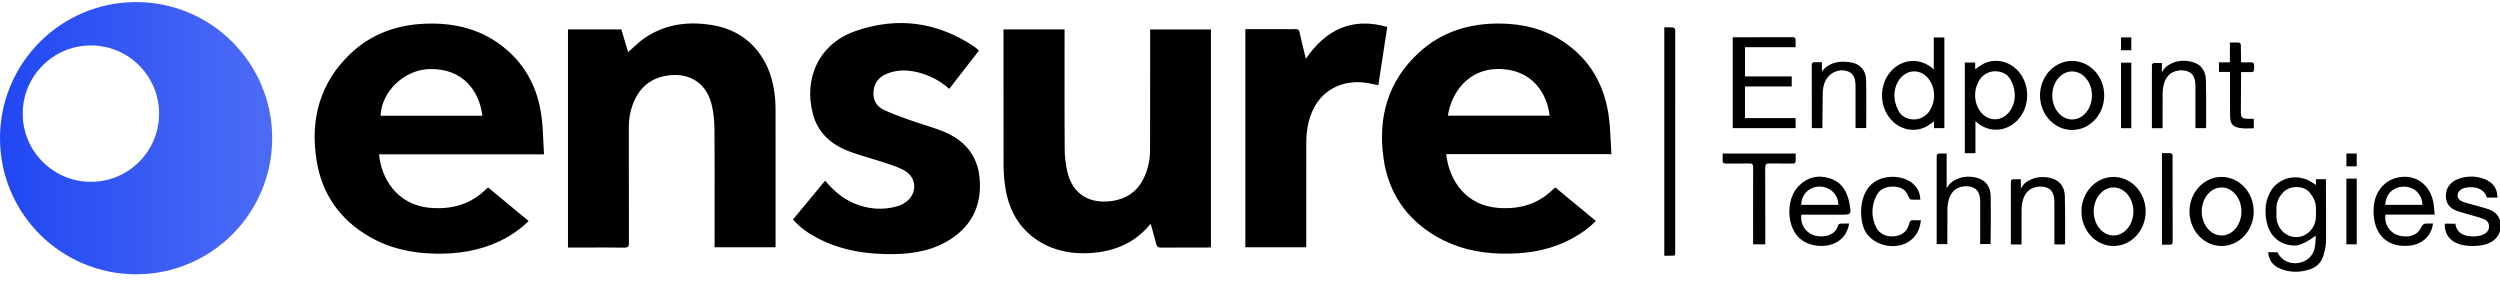 <svg width="220" height="26" viewBox="0 0 220 26" fill="none" xmlns="http://www.w3.org/2000/svg">
<g clip-path="url(#clip0)">
<path fill-rule="evenodd" clip-rule="evenodd" d="M72.612 15.903C73.343 16.77 74.142 17.459 75.139 17.884C76.371 18.408 77.641 18.52 78.934 18.16C79.206 18.084 79.475 17.951 79.705 17.788C80.736 17.056 80.699 15.63 79.601 15.01C79.112 14.734 78.564 14.553 78.024 14.374L77.852 14.317C77.439 14.179 77.02 14.055 76.602 13.93L76.602 13.93C75.95 13.736 75.298 13.543 74.665 13.298C73.13 12.704 71.977 11.689 71.535 10.026C70.689 6.839 72.124 3.845 75.241 2.747C78.953 1.439 82.513 1.917 85.798 4.148C85.864 4.193 85.923 4.245 85.983 4.298C85.998 4.311 86.013 4.325 86.028 4.338C86.049 4.356 86.068 4.377 86.094 4.406L86.094 4.406C86.107 4.421 86.123 4.438 86.142 4.459L83.532 7.82C82.753 7.123 81.88 6.665 80.905 6.399C79.952 6.139 79.007 6.105 78.073 6.475C77.376 6.751 76.949 7.252 76.872 8.006C76.799 8.727 77.088 9.329 77.722 9.639C78.406 9.975 79.13 10.231 79.851 10.487C79.951 10.522 80.05 10.558 80.148 10.593C80.53 10.729 80.916 10.852 81.302 10.974L81.302 10.974C81.886 11.159 82.469 11.345 83.033 11.576C84.874 12.33 86.028 13.662 86.207 15.705C86.399 17.899 85.647 19.684 83.808 20.945C82.274 21.997 80.522 22.331 78.704 22.361C76.317 22.401 74.005 22.052 71.865 20.917C71.091 20.506 70.384 20.002 69.783 19.317L72.612 15.903ZM49.982 2.588V21.783H50.355C50.762 21.783 51.169 21.782 51.575 21.781L51.578 21.781C52.697 21.779 53.815 21.776 54.933 21.792C55.288 21.797 55.346 21.679 55.345 21.36C55.338 19.263 55.338 17.167 55.338 15.071C55.338 13.772 55.338 12.473 55.336 11.174C55.336 10.411 55.475 9.678 55.77 8.977C56.337 7.635 57.331 6.837 58.787 6.642C60.724 6.383 62.176 7.33 62.631 9.226C62.8 9.928 62.868 10.669 62.873 11.393C62.891 13.825 62.889 16.258 62.886 18.691C62.885 19.565 62.884 20.439 62.884 21.313L62.884 21.76H68.25L68.25 21.32L68.25 18.872C68.25 15.828 68.25 12.785 68.248 9.741C68.248 9.409 68.243 9.077 68.215 8.747C68.104 7.442 67.795 6.193 67.086 5.074C66.061 3.453 64.564 2.527 62.696 2.212C60.574 1.855 58.544 2.113 56.726 3.347C56.375 3.585 56.059 3.875 55.736 4.173L55.736 4.173L55.736 4.173C55.585 4.311 55.433 4.451 55.275 4.588L54.678 2.588H49.982ZM131.833 18.294C129.015 18.08 127.526 15.91 127.265 13.564H141.806C141.779 13.184 141.761 12.807 141.743 12.434V12.433V12.433V12.433V12.433C141.703 11.618 141.665 10.817 141.542 10.029C141.133 7.414 139.903 5.26 137.686 3.739C135.979 2.568 134.055 2.092 132.011 2.071C129.324 2.045 126.881 2.781 124.876 4.619C122.122 7.143 121.236 10.349 121.756 13.965C122.188 16.968 123.756 19.264 126.383 20.803C128.122 21.822 130.028 22.256 132.027 22.315C134.251 22.381 136.394 22.05 138.375 20.972C139.123 20.565 139.815 20.078 140.438 19.442L136.871 16.497C136.849 16.514 136.83 16.527 136.813 16.538L136.813 16.539C136.782 16.56 136.759 16.576 136.74 16.595C135.386 17.974 133.711 18.437 131.833 18.294ZM131.753 6.072C134.831 6.026 136.153 8.241 136.364 10.177H127.418C127.698 8.185 129.183 6.11 131.753 6.072ZM33.356 13.581H47.871C47.848 13.207 47.831 12.836 47.815 12.468C47.78 11.666 47.746 10.879 47.634 10.104C47.309 7.843 46.339 5.886 44.587 4.374C42.533 2.6 40.092 1.984 37.438 2.084C34.917 2.179 32.654 2.988 30.817 4.747C28.141 7.307 27.291 10.5 27.853 14.085C28.317 17.044 29.884 19.302 32.482 20.814C34.285 21.864 36.261 22.288 38.328 22.322C40.297 22.355 42.208 22.069 44.003 21.205C44.925 20.761 45.761 20.195 46.52 19.446L42.955 16.501C42.935 16.515 42.917 16.526 42.9 16.537L42.9 16.537L42.9 16.537C42.87 16.556 42.847 16.571 42.828 16.591C41.453 17.987 39.757 18.45 37.856 18.289C34.882 18.037 33.537 15.622 33.356 13.581ZM37.764 6.079C40.729 5.984 42.176 8.005 42.452 10.182H33.49C33.572 8.056 35.566 6.15 37.764 6.079ZM106.563 21.767C106.528 21.768 106.493 21.771 106.458 21.773C106.384 21.778 106.31 21.782 106.237 21.782C105.841 21.783 105.445 21.782 105.049 21.782C104.085 21.781 103.12 21.78 102.155 21.789C101.908 21.791 101.806 21.709 101.748 21.476C101.647 21.068 101.534 20.662 101.415 20.236L101.415 20.236C101.366 20.06 101.316 19.88 101.265 19.696C101.212 19.753 101.164 19.806 101.119 19.856L101.118 19.857C101.03 19.954 100.953 20.038 100.874 20.121C99.573 21.496 97.931 22.121 96.083 22.259C94.435 22.381 92.857 22.121 91.433 21.232C89.693 20.146 88.791 18.512 88.473 16.532C88.368 15.88 88.318 15.212 88.315 14.552C88.305 11.657 88.306 8.763 88.308 5.868C88.308 4.891 88.308 3.915 88.308 2.938V2.588H93.682V3.01C93.682 3.877 93.681 4.743 93.68 5.609C93.678 8.094 93.676 10.579 93.691 13.064C93.695 13.712 93.765 14.37 93.899 15.003C94.37 17.222 96.038 17.993 97.975 17.667C99.729 17.371 100.653 16.192 101.05 14.543C101.155 14.106 101.204 13.646 101.205 13.197C101.215 10.618 101.214 8.039 101.213 5.459C101.212 4.654 101.212 3.849 101.212 3.044L101.212 2.591H106.563V21.767ZM113.008 2.564H109.59V21.761H114.952L114.952 21.35C114.952 20.523 114.952 19.696 114.951 18.869C114.951 16.766 114.95 14.662 114.954 12.559C114.955 11.531 115.116 10.528 115.575 9.598C116.459 7.811 118.276 6.955 120.388 7.312C120.585 7.345 120.78 7.387 120.986 7.432C121.086 7.453 121.187 7.475 121.293 7.497L122.079 2.37C118.979 1.488 116.687 2.597 114.914 5.172C114.857 4.935 114.801 4.706 114.746 4.481C114.61 3.924 114.482 3.398 114.37 2.869C114.317 2.618 114.209 2.546 113.969 2.56C113.746 2.572 113.521 2.569 113.297 2.566C113.2 2.565 113.104 2.564 113.008 2.564Z" fill="black"/>
<path d="M146.458 2.408C146.729 2.408 146.981 2.396 147.231 2.416C147.296 2.421 147.383 2.515 147.408 2.586C147.44 2.675 147.418 2.783 147.418 2.882C147.418 9.251 147.418 15.621 147.417 21.99C147.417 22.564 147.479 22.496 146.901 22.502C146.76 22.503 146.62 22.502 146.458 22.502C146.458 15.79 146.458 9.118 146.458 2.408Z" fill="black"/>
<path fill-rule="evenodd" clip-rule="evenodd" d="M157.993 4.153H158.012V3.486C158.012 3.37 157.918 3.276 157.802 3.276L152.48 3.277V11.273H158.012V10.391H153.558V7.609H157.672V6.723H153.56V4.153H157.993ZM187.555 3.293H186.65V4.422H187.555V3.293ZM186.65 5.516H187.555V11.281H186.65V5.516ZM213.044 20.043C213.183 19.739 213.314 19.664 213.621 19.668C213.773 19.67 213.926 19.672 214.103 19.672C213.964 20.781 213.123 21.53 211.979 21.624C209.643 21.814 208.723 20.099 208.891 18.179C209.005 16.88 209.78 15.947 210.868 15.656C212.47 15.226 213.88 16.191 214.154 17.912C214.202 18.215 214.248 18.883 214.248 18.883H209.925C209.769 19.728 210.356 20.578 211.192 20.75C211.727 20.86 212.257 20.84 212.708 20.481C212.85 20.369 212.972 20.201 213.044 20.043ZM213.166 18.026C213.178 17.154 212.497 16.459 211.62 16.427C210.649 16.391 209.947 17.036 209.903 18.026H213.166ZM199.353 18.577C199.349 18.858 199.376 19.14 199.435 19.421C199.383 19.137 199.354 18.855 199.353 18.577ZM169.042 19.382C168.952 20.135 168.681 20.73 168.114 21.165C166.949 22.061 164.965 21.686 164.193 20.44C163.567 19.43 163.518 16.989 164.932 16.024C166 15.295 167.74 15.44 168.533 16.356C168.825 16.693 168.978 17.087 168.99 17.57C168.916 17.57 168.842 17.571 168.768 17.572L168.768 17.572C168.568 17.574 168.367 17.576 168.169 17.561C168.101 17.556 168.009 17.457 167.984 17.383C167.774 16.765 167.353 16.447 166.699 16.422C166.002 16.395 165.411 16.601 165.1 17.26C164.672 18.168 164.655 19.103 165.108 20.012C165.401 20.598 166.018 20.872 166.735 20.787C167.398 20.708 167.843 20.35 168.001 19.7C168.065 19.438 168.172 19.352 168.425 19.378C168.557 19.391 168.689 19.388 168.833 19.385H168.833H168.833H168.833H168.833C168.9 19.384 168.97 19.382 169.042 19.382ZM206.482 15.717H207.392V21.501H206.482V15.717ZM203.805 18.569L203.805 18.569L203.798 18.591C203.795 18.602 203.792 18.612 203.789 18.623L203.789 18.622V18.497L203.791 18.507L203.792 18.508L203.797 18.535L203.8 18.55L203.805 18.569ZM206.484 13.511H207.39V14.64H206.484V13.511ZM190.253 21.533H190.753C190.548 21.533 190.253 21.532 190.253 21.532L190.985 21.533C191.1 21.533 191.194 21.439 191.194 21.323L191.187 13.688C191.187 13.572 191.093 13.478 190.978 13.478H190.253V21.532V21.533ZM161.985 18.893C162.904 18.893 162.917 18.89 162.766 17.983C162.589 16.913 162.104 16.026 161.012 15.687C159.974 15.365 159.017 15.598 158.246 16.408C157.204 17.501 157.201 19.743 158.235 20.844C159.094 21.757 160.827 21.919 161.84 21.18C162.339 20.816 162.607 20.318 162.726 19.674C162.647 19.674 162.57 19.673 162.495 19.672C162.299 19.671 162.117 19.669 161.935 19.681C161.869 19.685 161.765 19.762 161.751 19.823C161.551 20.653 160.623 20.941 159.769 20.746C158.944 20.557 158.391 19.751 158.52 18.893H161.985ZM160.173 16.42C161.071 16.439 161.793 17.159 161.766 18.029H158.511C158.513 17.095 159.24 16.401 160.173 16.42ZM157.146 13.51H158.015H158.022V14.183C158.022 14.299 157.929 14.392 157.813 14.392C157.813 14.392 156.215 14.383 155.713 14.385C155.426 14.385 155.335 14.451 155.337 14.751C155.347 16.351 155.346 17.951 155.345 19.551C155.344 20.063 155.344 20.576 155.344 21.088L155.344 21.5H154.278L154.273 21.11C154.273 21.11 154.267 16.863 154.278 14.74C154.279 14.467 154.205 14.377 153.926 14.385C153.557 14.395 153.188 14.394 152.819 14.392H152.819H152.819H152.819H152.819H152.819H152.819H152.819H152.819H152.819H152.819H152.819H152.819H152.819H152.819H152.819H152.819C152.513 14.391 152.208 14.39 151.903 14.395C151.723 14.398 151.622 14.359 151.6 14.222L151.598 14.215L151.598 14.211C151.596 14.2 151.594 14.188 151.594 14.177V13.51H151.6H152.471H157.146ZM164.215 6.993C164.203 6.514 164.021 6.118 163.666 5.83C163.459 5.662 163.209 5.555 162.948 5.502C162.725 5.456 162.504 5.433 162.286 5.434L162.288 5.433C162.288 5.433 161.068 5.311 160.329 6.289V5.473H159.644C159.529 5.473 159.435 5.567 159.435 5.683L159.442 11.278H160.369C160.369 11.278 160.399 8.542 160.399 8.295C160.401 8.217 160.403 8.144 160.406 8.077C160.407 8.059 160.408 8.04 160.41 8.022L160.411 8.008L160.413 7.982C160.414 7.967 160.415 7.952 160.416 7.937L160.418 7.92L160.42 7.907C160.595 6.324 161.839 6.197 162.039 6.187C162.196 6.186 162.353 6.204 162.505 6.246C163.052 6.395 163.287 6.794 163.287 7.579C163.288 8.552 163.287 11.268 163.287 11.268H164.227C164.227 11.268 164.253 8.406 164.215 6.993ZM170.171 6.117V3.296H171.105V11.278H170.192V10.679C170.192 10.679 169.671 11.079 169.384 11.207C169.381 11.208 169.378 11.209 169.375 11.21L169.374 11.211L169.374 11.211L169.374 11.211C169.371 11.212 169.369 11.213 169.367 11.214C169.278 11.253 169.188 11.286 169.096 11.313C169.066 11.323 169.036 11.332 169.005 11.34C168.988 11.345 168.971 11.349 168.954 11.353C168.94 11.357 168.928 11.36 168.914 11.363C168.781 11.393 168.645 11.412 168.506 11.42H168.502C168.455 11.423 168.408 11.424 168.361 11.424C167.034 11.424 165.928 10.386 165.672 9.006V9.005C165.668 8.987 165.666 8.968 165.663 8.95C165.632 8.77 165.616 8.584 165.616 8.394C165.616 8.379 165.616 8.364 165.617 8.348C165.639 6.695 166.858 5.364 168.361 5.364C168.636 5.364 168.903 5.409 169.154 5.493C169.534 5.619 169.879 5.834 170.171 6.117ZM169.945 9.494L169.947 9.49C170.097 9.193 170.187 8.846 170.199 8.475V8.473L170.199 8.468L170.199 8.46L170.199 8.451L170.199 8.446C170.2 8.43 170.201 8.413 170.2 8.394C170.2 8.382 170.2 8.369 170.199 8.357C170.195 7.99 170.112 7.648 169.972 7.35C169.672 6.711 169.105 6.28 168.454 6.28C167.53 6.28 166.774 7.149 166.712 8.249C166.709 8.292 166.707 8.336 166.707 8.379V8.394C166.707 8.417 166.707 8.44 166.709 8.462C166.714 8.626 166.734 8.792 166.771 8.957C166.777 8.984 166.784 9.011 166.79 9.039C166.792 9.045 166.793 9.051 166.795 9.056C166.85 9.27 166.932 9.484 167.04 9.697C167.315 10.237 167.786 10.483 168.362 10.507C168.378 10.507 168.393 10.507 168.409 10.507L168.416 10.507L168.425 10.508L168.432 10.508L168.441 10.508C168.476 10.508 168.512 10.506 168.547 10.504L168.555 10.503L168.561 10.502C168.593 10.5 168.624 10.497 168.655 10.492L168.664 10.491C168.696 10.486 168.727 10.481 168.758 10.475L168.763 10.473L168.768 10.473C168.801 10.465 168.834 10.458 168.866 10.449C168.874 10.447 168.882 10.444 168.89 10.441C169.358 10.304 169.748 9.958 169.945 9.494ZM168.844 10.455L168.822 10.46L168.806 10.464L168.815 10.462L168.825 10.46L168.844 10.455ZM173.838 13.482V10.661C174.129 10.944 174.474 11.159 174.855 11.286C175.106 11.37 175.372 11.414 175.648 11.414C177.151 11.414 178.37 10.083 178.392 8.43C178.393 8.415 178.393 8.399 178.393 8.384C178.393 8.194 178.377 8.008 178.346 7.828C178.343 7.81 178.34 7.792 178.337 7.774V7.772C178.081 6.392 176.975 5.354 175.648 5.354C175.601 5.354 175.554 5.355 175.506 5.358H175.502C175.364 5.366 175.228 5.385 175.095 5.415L175.075 5.42L175.055 5.425L175.054 5.425C175.038 5.429 175.021 5.434 175.004 5.438C174.973 5.447 174.943 5.455 174.913 5.465C174.821 5.492 174.731 5.526 174.642 5.564C174.64 5.565 174.637 5.566 174.635 5.567C174.632 5.569 174.629 5.57 174.625 5.571C174.338 5.699 173.817 6.1 173.817 6.1V5.5H172.904V13.482H173.838ZM174.062 7.288L174.064 7.284C174.261 6.82 174.651 6.475 175.118 6.337C175.126 6.335 175.135 6.332 175.143 6.33C175.175 6.321 175.208 6.313 175.241 6.306L175.246 6.305L175.251 6.304C175.282 6.297 175.313 6.292 175.345 6.287L175.354 6.286C175.385 6.282 175.416 6.278 175.448 6.276L175.454 6.275L175.462 6.275C175.497 6.272 175.533 6.271 175.568 6.27C175.574 6.27 175.579 6.271 175.584 6.271C175.589 6.271 175.594 6.271 175.6 6.271C175.615 6.271 175.631 6.271 175.646 6.272C176.222 6.295 176.694 6.542 176.969 7.082C177.077 7.294 177.158 7.508 177.214 7.722C177.216 7.728 177.217 7.733 177.218 7.739C177.225 7.767 177.232 7.795 177.238 7.822C177.274 7.987 177.295 8.152 177.3 8.317C177.301 8.339 177.301 8.361 177.301 8.384V8.399C177.301 8.443 177.299 8.487 177.297 8.53C177.235 9.629 176.479 10.498 175.555 10.498C174.904 10.498 174.337 10.067 174.037 9.428C173.896 9.131 173.814 8.788 173.809 8.422C173.809 8.41 173.809 8.397 173.809 8.384C173.808 8.366 173.809 8.348 173.809 8.332L173.809 8.324L173.81 8.319L173.81 8.313L173.81 8.305V8.303C173.821 7.932 173.912 7.586 174.062 7.288ZM175.187 6.318L175.167 6.323C175.176 6.321 175.185 6.318 175.194 6.316L175.202 6.314L175.187 6.318ZM199.353 18.554V18.411C199.353 17.976 199.446 17.564 199.613 17.195C199.604 17.214 199.597 17.235 199.59 17.255C199.44 17.692 199.359 18.133 199.353 18.577L199.353 18.569L199.353 18.564L199.353 18.559L199.353 18.554ZM204.68 15.771H203.813L203.804 16.281C203.804 16.281 203.211 15.851 202.859 15.749C202.791 15.729 202.721 15.712 202.653 15.696C202.651 15.696 202.65 15.696 202.649 15.696C201.51 15.37 200.114 15.92 199.627 17.235C199.619 17.255 199.612 17.275 199.605 17.296C199.454 17.733 199.373 18.174 199.368 18.617C199.369 18.895 199.398 19.178 199.45 19.462C199.45 19.465 199.45 19.469 199.452 19.472C199.477 19.595 199.51 19.717 199.547 19.839C199.894 20.951 200.791 21.604 201.953 21.608C202.693 21.611 203.785 20.733 203.785 20.733C203.785 20.733 203.779 20.937 203.776 21.038C203.762 21.384 203.733 21.722 203.633 22.037C203.41 22.734 202.721 23.143 202.022 23.162C202.009 23.162 201.996 23.162 201.982 23.162L201.966 23.162C201.94 23.162 201.914 23.162 201.887 23.16C200.87 23.128 200.47 22.312 200.424 22.21C200.423 22.207 200.422 22.204 200.421 22.203L200.421 22.203L200.42 22.201L200.42 22.2C200.42 22.2 199.891 22.189 199.6 22.192C199.648 22.896 200.005 23.344 200.584 23.607C201.459 24.003 202.366 24 203.269 23.703C203.848 23.512 204.269 23.111 204.448 22.53C204.547 22.211 204.628 21.876 204.667 21.541C204.682 21.418 204.691 21.294 204.693 21.171C204.707 20.414 204.68 15.771 204.68 15.771ZM203.804 18.664V19.026C203.804 19.763 203.394 20.399 202.802 20.692C202.674 20.757 202.54 20.803 202.396 20.833C202.376 20.837 202.355 20.841 202.334 20.845C202.332 20.845 202.329 20.845 202.326 20.846L202.326 20.846C202.314 20.848 202.302 20.849 202.29 20.851L202.29 20.851C202.278 20.852 202.267 20.853 202.255 20.855C202.246 20.856 202.236 20.857 202.225 20.858C202.188 20.861 202.151 20.863 202.114 20.864C202.079 20.866 202.046 20.866 202.012 20.864H201.992C201.983 20.864 201.974 20.864 201.966 20.863C201.584 20.84 201.235 20.687 200.958 20.445C200.955 20.444 200.952 20.441 200.95 20.439C200.568 20.101 200.325 19.594 200.325 19.026V18.332C200.325 17.831 200.514 17.377 200.822 17.046C201.112 16.662 201.552 16.461 202.099 16.46C202.695 16.46 203.147 16.698 203.424 17.186C203.662 17.5 203.804 17.898 203.804 18.332V18.537L203.806 18.549C203.81 18.569 203.814 18.589 203.819 18.61C203.814 18.627 203.809 18.645 203.804 18.664ZM198.362 5.775C198.362 5.771 198.362 5.766 198.362 5.762C198.362 5.683 198.351 5.623 198.327 5.58C198.326 5.579 198.325 5.579 198.325 5.578C198.287 5.523 198.224 5.488 198.153 5.488H197.894C197.768 5.491 197.641 5.491 197.51 5.489C197.414 5.487 197.215 5.486 197.215 5.486L197.194 3.954C197.194 3.838 197.101 3.744 196.985 3.744H196.231L196.233 5.485H195.27V6.331H196.237C196.237 6.331 196.235 9.075 196.246 10.225C196.251 10.628 196.338 11.019 196.772 11.176C197.186 11.326 197.615 11.311 198.045 11.295C198.142 11.291 198.238 11.288 198.335 11.286V10.453C198.275 10.453 198.218 10.453 198.162 10.453C198.056 10.454 197.956 10.454 197.856 10.453C197.282 10.448 197.198 10.367 197.196 9.802C197.194 8.762 197.216 6.339 197.216 6.339C197.216 6.339 197.99 6.339 198.055 6.34H198.056L198.06 6.34C198.094 6.341 198.125 6.341 198.152 6.34H198.153C198.236 6.34 198.309 6.291 198.342 6.22C198.353 6.163 198.355 6.08 198.357 5.96V5.959C198.359 5.91 198.36 5.854 198.362 5.79C198.362 5.785 198.362 5.78 198.362 5.775ZM194.124 11.228L194.124 11.228C194.133 11.203 194.14 11.182 194.14 11.162C194.139 10.77 194.14 10.378 194.141 9.986V9.986V9.986V9.986V9.986V9.986V9.986V9.986V9.986C194.143 9.006 194.146 8.026 194.12 7.047C194.098 6.212 193.682 5.681 192.98 5.467C192.621 5.357 192.17 5.306 191.727 5.38L191.726 5.38L191.723 5.381H191.721L191.717 5.382L191.706 5.384L191.683 5.388C191.504 5.421 191.327 5.475 191.159 5.553C190.824 5.698 190.431 5.952 190.249 6.384C190.252 6.16 190.244 5.544 190.244 5.544H189.577C189.461 5.544 189.367 5.638 189.367 5.754V11.28H190.306C190.306 11.28 190.311 8.46 190.312 8.262C190.314 8.189 190.316 8.117 190.319 8.044C190.334 7.713 190.411 7.361 190.543 7.052C190.714 6.697 190.954 6.491 191.172 6.371C191.33 6.291 191.503 6.236 191.684 6.209C191.708 6.206 191.722 6.206 191.722 6.206L191.721 6.202C191.95 6.172 192.186 6.184 192.41 6.245C192.957 6.394 193.195 6.797 193.197 7.579C193.197 8.316 193.197 9.054 193.197 9.792L193.197 10.898V11.276H194.108C194.111 11.267 194.114 11.258 194.116 11.25L194.124 11.229L194.124 11.228ZM181.728 21.393C181.728 21.413 181.721 21.434 181.712 21.46C181.707 21.474 181.701 21.489 181.696 21.508H180.785V21.129L180.785 20.023C180.785 19.285 180.785 18.547 180.785 17.81C180.783 17.029 180.545 16.625 179.998 16.476C179.774 16.415 179.538 16.404 179.309 16.433L179.31 16.437C179.31 16.437 179.296 16.437 179.272 16.44C179.091 16.468 178.917 16.522 178.76 16.602C178.542 16.722 178.302 16.928 178.131 17.283C177.998 17.593 177.922 17.944 177.907 18.276C177.904 18.348 177.902 18.42 177.9 18.493C177.899 18.691 177.894 21.512 177.894 21.512H176.955V15.985C176.955 15.869 177.049 15.776 177.165 15.776H177.832C177.832 15.776 177.84 16.391 177.837 16.615C178.019 16.183 178.412 15.929 178.747 15.785C178.915 15.707 179.092 15.653 179.271 15.619L179.294 15.615L179.294 15.615L179.294 15.615L179.294 15.615L179.294 15.615C179.301 15.614 179.305 15.613 179.309 15.612H179.311C179.313 15.612 179.315 15.612 179.315 15.612C179.758 15.537 180.209 15.588 180.568 15.698C181.269 15.912 181.686 16.443 181.708 17.278C181.734 18.257 181.731 19.237 181.729 20.218V20.218V20.218V20.218V20.218V20.218V20.218V20.218C181.728 20.61 181.727 21.002 181.728 21.393ZM201.937 23.122C201.915 23.122 201.894 23.121 201.873 23.119C201.899 23.121 201.925 23.122 201.951 23.122H201.937ZM179.521 8.399C179.521 6.721 180.786 5.36 182.346 5.36C183.906 5.36 185.171 6.721 185.171 8.399C185.171 10.077 183.906 11.437 182.346 11.437C180.786 11.437 179.521 10.077 179.521 8.399ZM180.6 8.399C180.6 9.566 181.381 10.512 182.346 10.512C183.31 10.512 184.092 9.566 184.092 8.399C184.092 7.231 183.31 6.285 182.346 6.285C181.381 6.285 180.6 7.231 180.6 8.399ZM185.992 15.57C184.432 15.57 183.167 16.931 183.167 18.609C183.167 20.287 184.432 21.647 185.992 21.647C187.552 21.647 188.817 20.287 188.817 18.609C188.817 16.931 187.552 15.57 185.992 15.57ZM185.992 20.722C185.027 20.722 184.246 19.776 184.246 18.609C184.246 17.442 185.027 16.495 185.992 16.495C186.956 16.495 187.738 17.442 187.738 18.609C187.738 19.776 186.956 20.722 185.992 20.722ZM192.675 18.609C192.675 16.931 193.94 15.57 195.5 15.57C197.061 15.57 198.326 16.931 198.326 18.609C198.326 20.287 197.061 21.647 195.5 21.647C193.94 21.647 192.675 20.287 192.675 18.609ZM193.754 18.609C193.754 19.776 194.536 20.722 195.5 20.722C196.465 20.722 197.247 19.776 197.247 18.609C197.247 17.442 196.465 16.495 195.5 16.495C194.536 16.495 193.754 17.442 193.754 18.609ZM220.057 19.718L220.057 19.718C220.023 19.239 219.773 18.773 219.232 18.515C218.976 18.394 218.699 18.317 218.423 18.239L218.423 18.239C218.347 18.218 218.271 18.197 218.195 18.174C218.011 18.12 217.826 18.07 217.64 18.021C217.335 17.939 217.03 17.857 216.732 17.755C216.521 17.682 216.349 17.546 216.285 17.339L216.285 17.336C216.28 17.323 216.277 17.309 216.274 17.295C216.232 17.071 216.329 16.519 217.325 16.475C217.357 16.474 217.389 16.473 217.421 16.473L217.431 16.473L217.447 16.472L217.462 16.473C218.235 16.475 218.587 16.858 218.74 17.128C218.815 17.275 218.847 17.39 218.847 17.39H219.777C219.777 16.72 219.493 16.293 219.125 16.02C218.975 15.909 218.813 15.825 218.648 15.759C218.461 15.684 218.272 15.635 218.102 15.603C218.078 15.598 218.053 15.593 218.028 15.589L218.028 15.589L218.018 15.587C217.993 15.583 217.969 15.579 217.945 15.575L217.936 15.574C217.927 15.573 217.917 15.572 217.908 15.57L217.894 15.568L217.873 15.566C217.864 15.564 217.856 15.563 217.848 15.563C217.844 15.562 217.84 15.562 217.837 15.561C217.833 15.561 217.83 15.561 217.827 15.561C217.799 15.558 217.773 15.555 217.748 15.553L217.727 15.551L217.691 15.548C217.66 15.546 217.63 15.545 217.604 15.543L217.599 15.543L217.599 15.543C217.584 15.542 217.57 15.542 217.557 15.542C217.498 15.54 217.465 15.54 217.465 15.54C217.465 15.54 216.228 15.507 215.598 16.233L215.586 16.245L215.584 16.249C215.351 16.509 215.235 16.846 215.236 17.246C215.236 17.249 215.236 17.251 215.237 17.253C215.237 17.255 215.237 17.257 215.237 17.259L215.237 17.27L215.237 17.277L215.237 17.277C215.249 17.845 215.519 18.26 216.028 18.481C216.323 18.609 216.635 18.697 216.948 18.785L216.948 18.785C217.072 18.82 217.196 18.856 217.319 18.893C217.453 18.934 217.588 18.971 217.723 19.008C217.993 19.082 218.263 19.156 218.522 19.258C218.906 19.408 219.038 19.618 219.03 19.951V19.951C219.029 19.961 219.029 19.971 219.029 19.982C219.028 19.994 219.027 20.007 219.026 20.02C219.025 20.042 219.022 20.064 219.019 20.085C219.017 20.095 219.015 20.105 219.013 20.114L219.012 20.122C218.903 20.588 218.303 20.799 217.644 20.807C217.403 20.806 217.162 20.772 216.921 20.702C216.851 20.681 216.784 20.657 216.721 20.629C216.086 20.312 216.082 19.686 216.082 19.686H215.763C215.626 19.681 215.488 19.683 215.351 19.684C215.282 19.685 215.214 19.686 215.146 19.686C215.146 19.686 214.892 21.563 217.429 21.646L217.443 21.646C217.496 21.648 217.549 21.649 217.604 21.649C220.327 21.649 220.057 19.718 220.057 19.718ZM174.04 15.669C174.741 15.883 175.158 16.414 175.179 17.249C175.216 18.619 175.168 21.479 175.168 21.479H174.256C174.256 21.479 174.257 18.887 174.256 17.781C174.255 16.999 174.016 16.596 173.469 16.447C173.246 16.386 173.009 16.374 172.78 16.404L172.781 16.408C172.781 16.408 172.767 16.408 172.743 16.411C172.563 16.439 172.389 16.493 172.232 16.573C172.013 16.693 171.774 16.899 171.603 17.254C171.47 17.564 171.393 17.915 171.378 18.247C171.376 18.319 171.374 18.391 171.371 18.464C171.371 18.662 171.365 21.483 171.365 21.483H170.427V13.718C170.427 13.604 170.519 13.512 170.633 13.512H171.303H171.305V14.382C171.308 15.24 171.31 16.444 171.309 16.586C171.491 16.154 171.883 15.9 172.219 15.756C172.387 15.678 172.563 15.624 172.742 15.59C172.751 15.588 172.759 15.587 172.765 15.586C172.772 15.585 172.777 15.584 172.78 15.583H172.782C172.785 15.582 172.786 15.582 172.786 15.582C173.229 15.508 173.68 15.559 174.04 15.669Z" fill="black"/>
<circle cx="11.976" cy="12.16" r="11.976" fill="url(#paint0_linear)"/>
<g filter="url(#filter0_f)">
<circle cx="8" cy="10" r="6" fill="white"/>
</g>
</g>
<defs>
<filter id="filter0_f" x="-8" y="-6" width="32" height="32" filterUnits="userSpaceOnUse" color-interpolation-filters="sRGB">
<feFlood flood-opacity="0" result="BackgroundImageFix"/>
<feBlend mode="normal" in="SourceGraphic" in2="BackgroundImageFix" result="shape"/>
<feGaussianBlur stdDeviation="5" result="effect1_foregroundBlur"/>
</filter>
<linearGradient id="paint0_linear" x1="4.46161e-08" y1="12.16" x2="23.953" y2="12.16" gradientUnits="userSpaceOnUse">
<stop stop-color="#2047F4"/>
<stop offset="1" stop-color="#4D6CF5"/>
</linearGradient>
<clipPath id="clip0">
<rect width="220" height="25.796" fill="white"/>
</clipPath>
</defs>
</svg>
